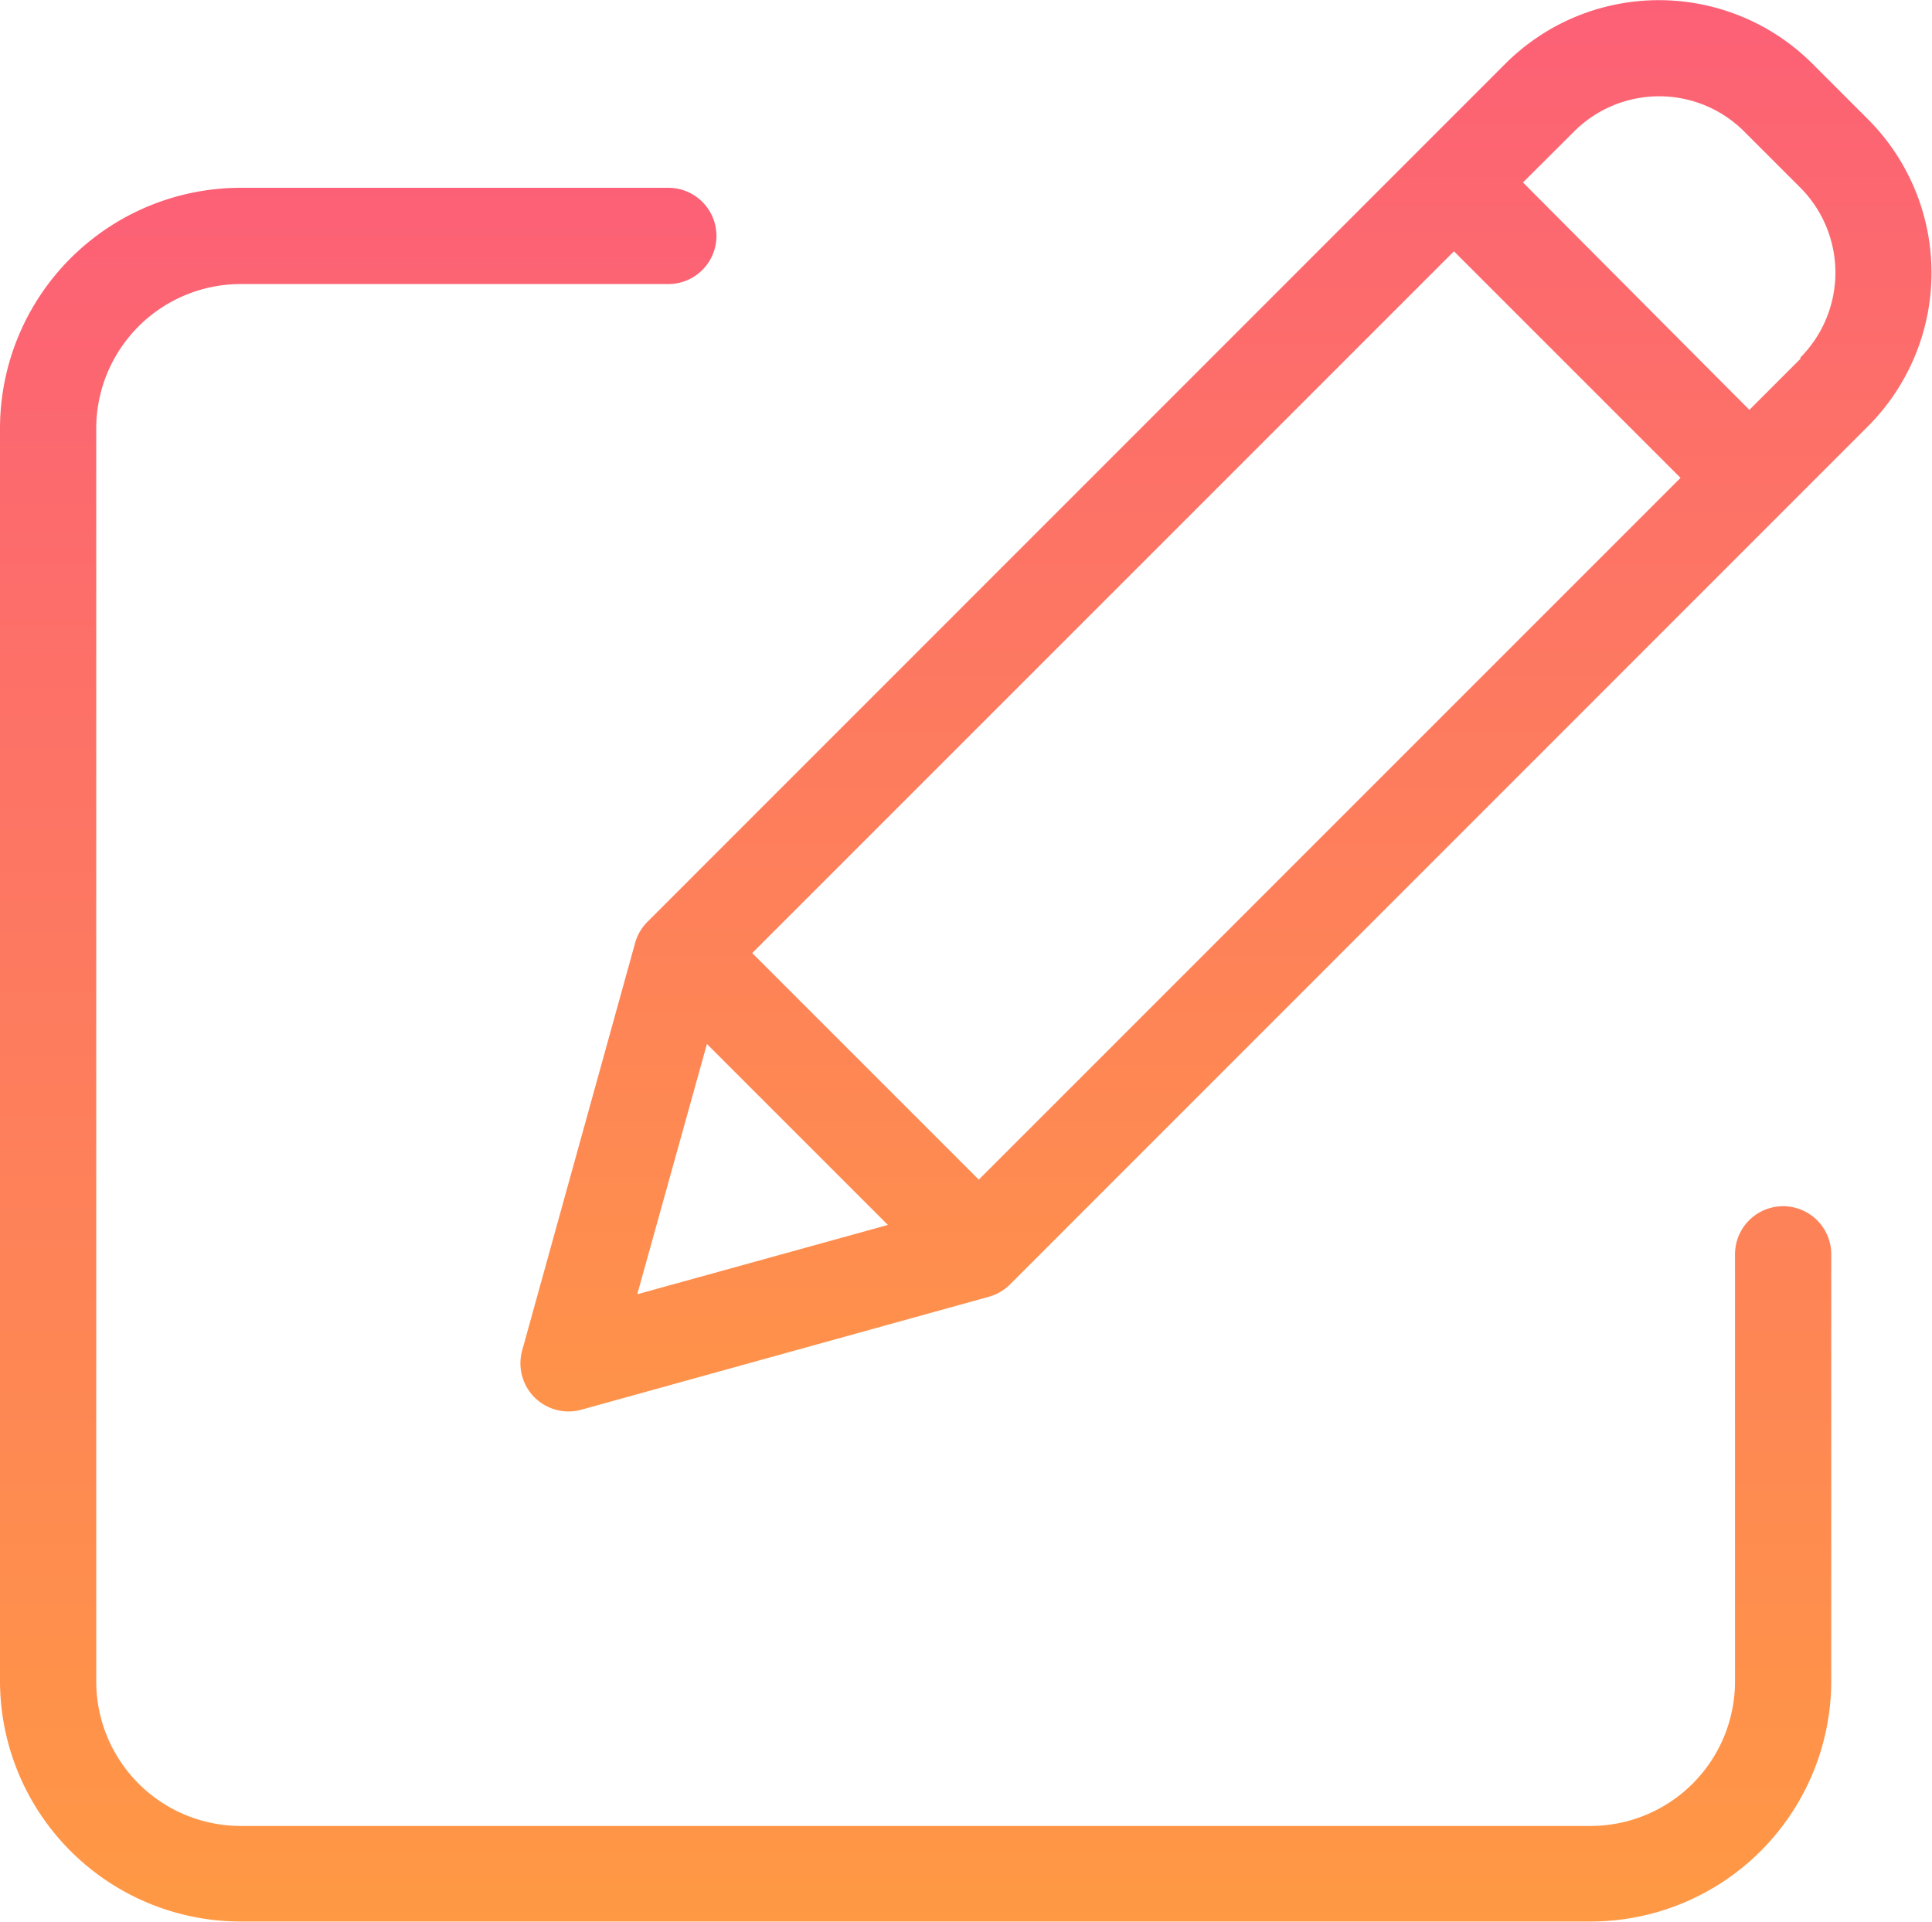 <svg xmlns="http://www.w3.org/2000/svg" xmlns:xlink="http://www.w3.org/1999/xlink" width="11.563" height="11.504" viewBox="0 0 11.563 11.504">
  <defs>
    <linearGradient id="linear-gradient" x1="0.5" x2="0.5" y2="1" gradientUnits="objectBoundingBox">
      <stop offset="0" stop-color="#fc6076"/>
      <stop offset="1" stop-color="#f94"/>
    </linearGradient>
  </defs>
  <g id="edit" transform="translate(0 -0.261)">
    <path id="Path_11231" data-name="Path 11231" d="M10.672,45.271a.288.288,0,0,0-.288.288v2.557a.865.865,0,0,1-.864.864H1.44a.865.865,0,0,1-.864-.864v-7.5a.865.865,0,0,1,.864-.864H4a.288.288,0,1,0,0-.576H1.44A1.441,1.441,0,0,0,0,40.612v7.5a1.441,1.441,0,0,0,1.44,1.44H9.52a1.441,1.441,0,0,0,1.44-1.44V45.559a.288.288,0,0,0-.288-.288Zm0,0" transform="translate(0 -37.791)" fill="url(#linear-gradient)"/>
    <path id="Path_11232" data-name="Path 11232" d="M115.92.64a1.3,1.3,0,0,0-1.833,0L108.95,5.778a.288.288,0,0,0-.074.127L108.2,8.344a.288.288,0,0,0,.354.354l2.439-.676a.288.288,0,0,0,.127-.074l5.137-5.138a1.3,1.3,0,0,0,0-1.833Zm-6.343,5.325,4.2-4.2,1.356,1.356-4.2,4.2Zm-.271.544,1.083,1.083-1.5.415Zm6.544-4.1-.305.305L114.19,1.353l.306-.305a.72.72,0,0,1,1.018,0l.338.338A.721.721,0,0,1,115.851,2.4Zm0,0" transform="translate(-105.075 0)" fill="url(#linear-gradient)"/>
  </g>
</svg>
